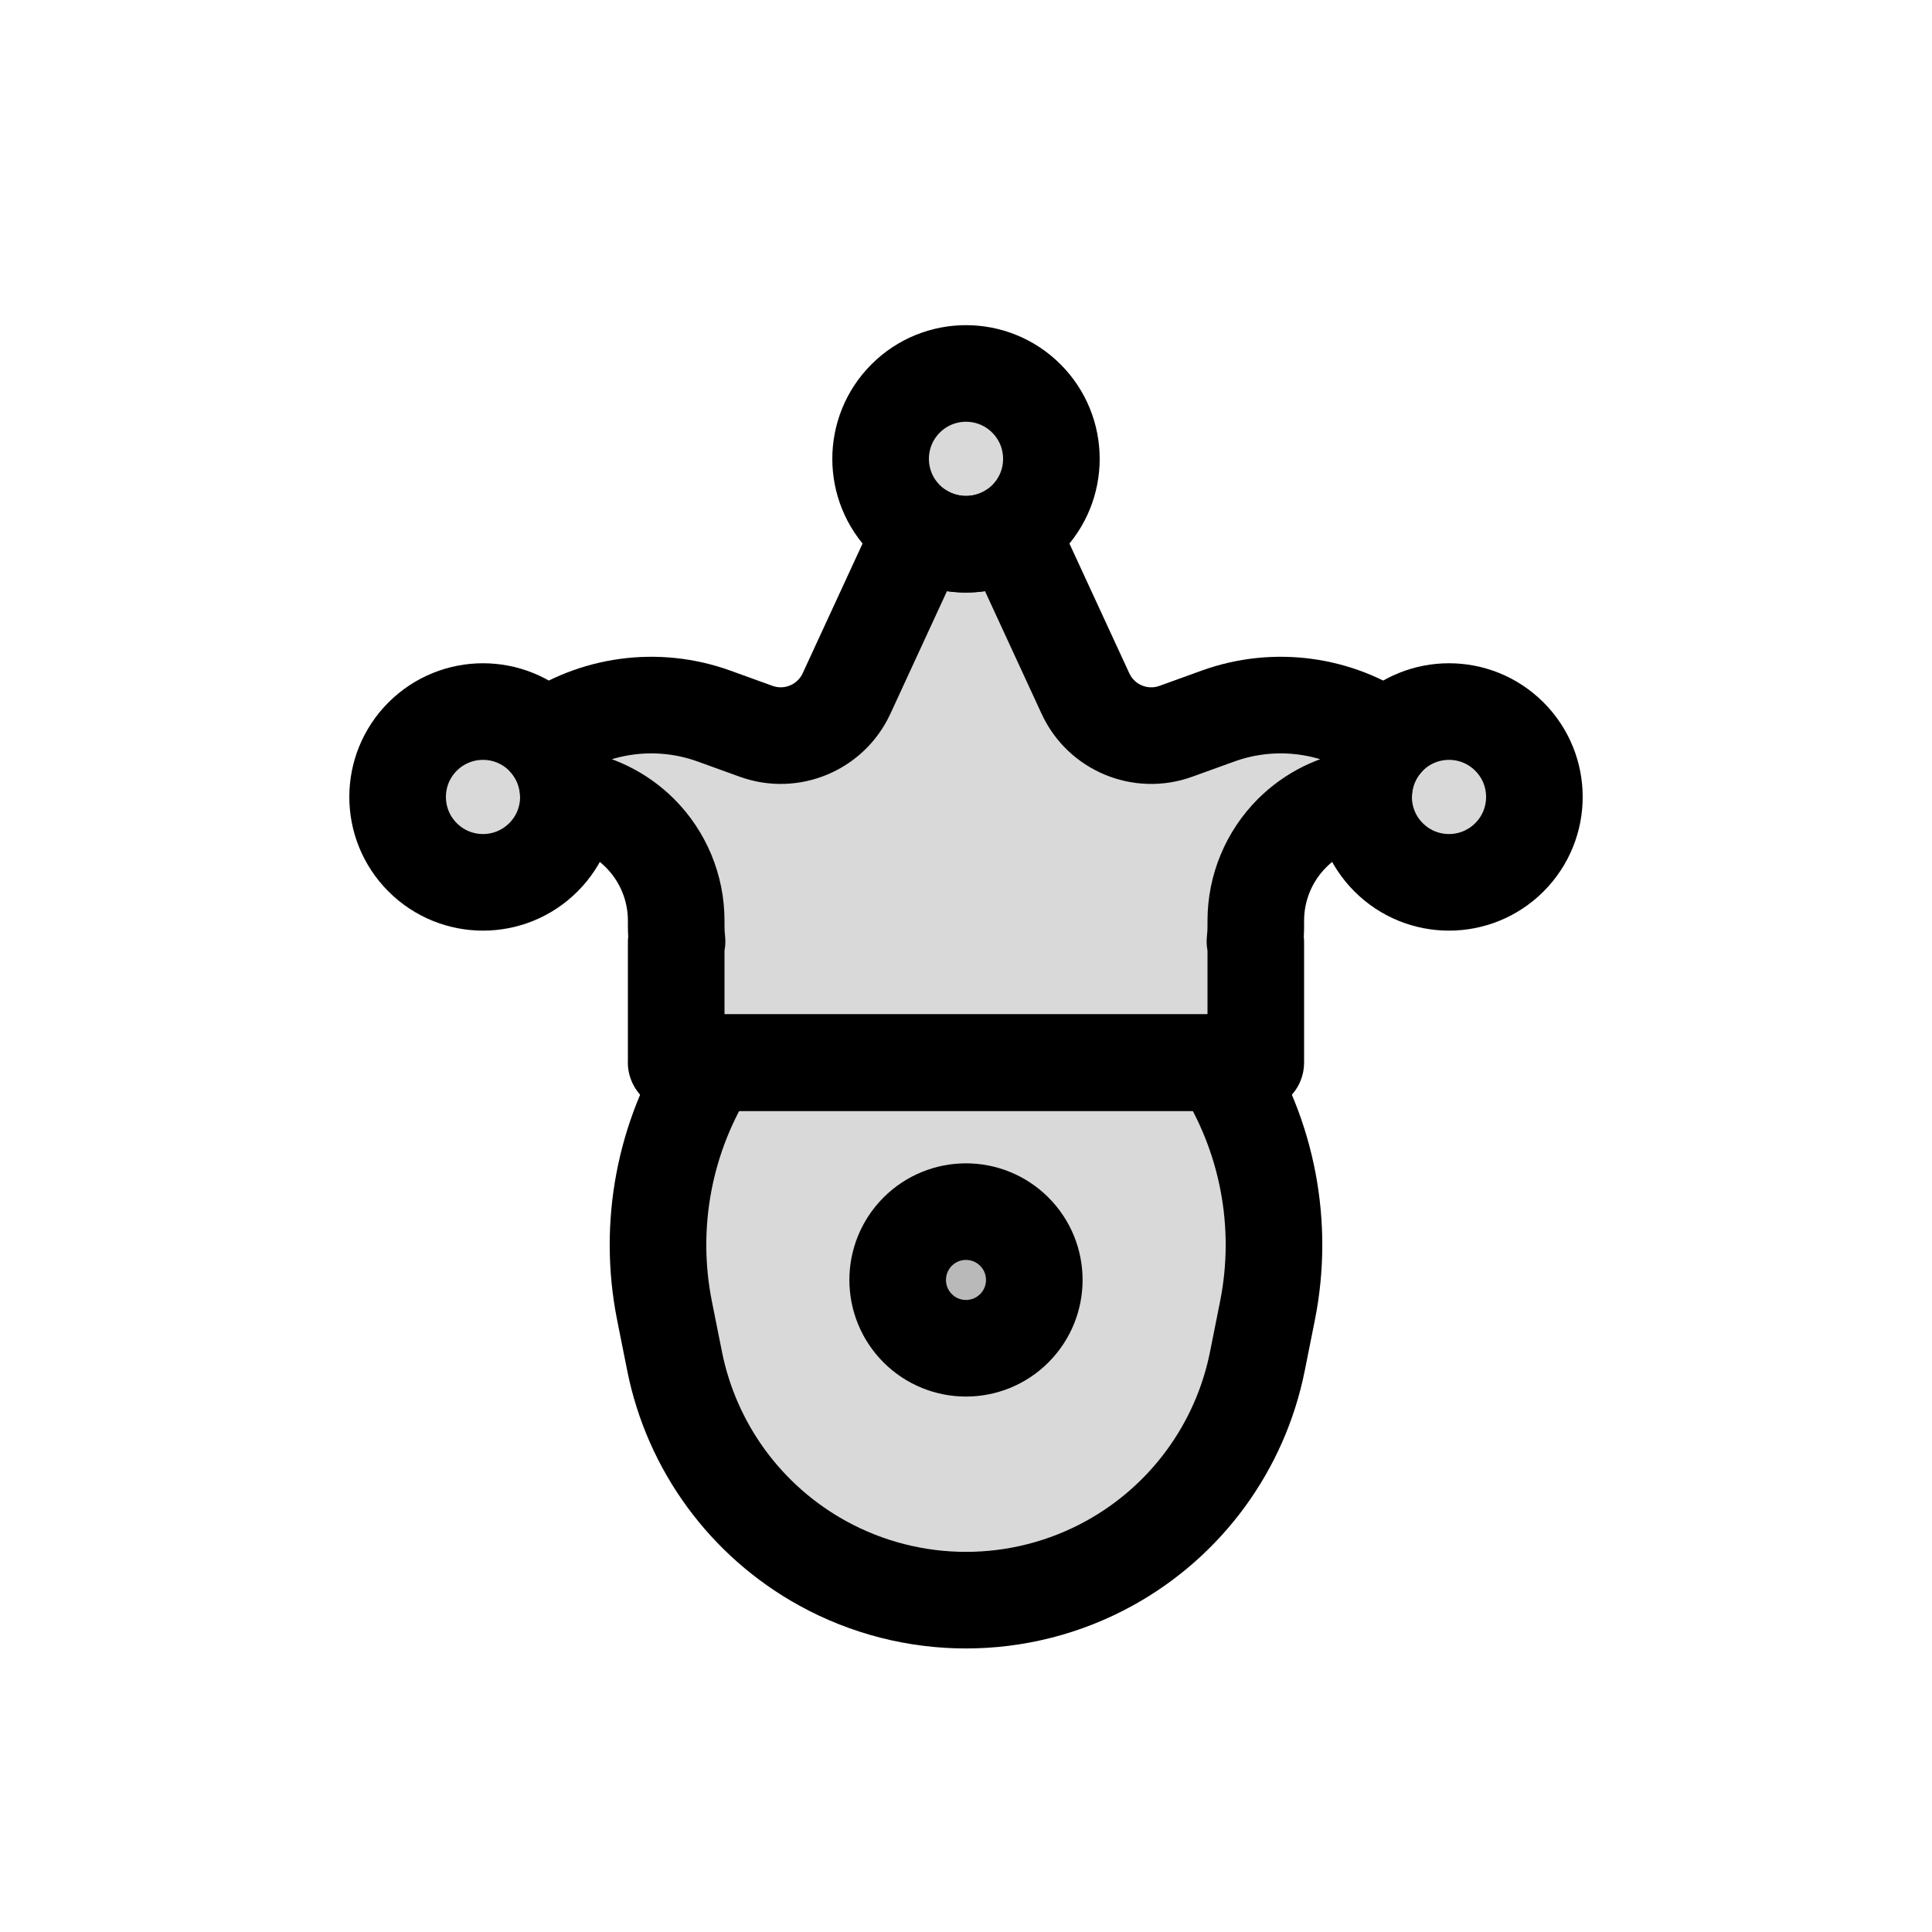 <svg viewBox="0 0 80 80" fill="none">
  <path fill-rule="evenodd" clip-rule="evenodd" d="M27.517 54.279C26.807 50.724 27.509 47.039 29.461 44.001H50.539C52.491 47.039 53.193 50.724 52.483 54.279L52.066 56.365C51.355 59.923 49.111 62.985 45.933 64.735C42.239 66.768 37.761 66.768 34.067 64.735C30.889 62.985 28.644 59.923 27.933 56.365L27.517 54.279Z" fill="currentColor" fill-opacity="0.15" />
  <path d="M29.461 44.001V42.001C28.78 42.001 28.146 42.347 27.778 42.92L29.461 44.001ZM27.517 54.279L29.478 53.888L27.517 54.279ZM50.539 44.001L52.221 42.92C51.853 42.347 51.219 42.001 50.539 42.001V44.001ZM52.483 54.279L54.444 54.671V54.671L52.483 54.279ZM52.066 56.365L50.105 55.973V55.973L52.066 56.365ZM45.933 64.735L46.897 66.487L45.933 64.735ZM34.067 64.735L35.031 62.983H35.031L34.067 64.735ZM27.933 56.365L25.972 56.757L27.933 56.365ZM27.778 42.92C25.547 46.394 24.744 50.606 25.556 54.671L29.478 53.888C28.87 50.842 29.471 47.685 31.144 45.081L27.778 42.92ZM50.539 42.001H29.461V46.001H50.539V42.001ZM54.444 54.671C55.256 50.606 54.453 46.394 52.221 42.92L48.856 45.081C50.528 47.685 51.13 50.842 50.521 53.888L54.444 54.671ZM54.027 56.757L54.444 54.671L50.521 53.888L50.105 55.973L54.027 56.757ZM46.897 66.487C50.592 64.453 53.201 60.892 54.027 56.757L50.105 55.973C49.51 58.953 47.63 61.518 44.968 62.983L46.897 66.487ZM33.103 66.487C37.397 68.85 42.602 68.85 46.897 66.487L44.968 62.983C41.875 64.685 38.125 64.685 35.031 62.983L33.103 66.487ZM25.972 56.757C26.798 60.892 29.407 64.453 33.103 66.487L35.031 62.983C32.369 61.518 30.49 58.953 29.895 55.973L25.972 56.757ZM25.556 54.671L25.972 56.757L29.895 55.973L29.478 53.888L25.556 54.671Z" fill="currentColor" />
  <path fill-rule="evenodd" clip-rule="evenodd" d="M35.053 28.717L38.148 22.012C39.279 22.709 40.719 22.709 41.851 22.013L44.946 28.718C45.599 30.132 47.225 30.811 48.69 30.282L50.433 29.651C52.799 28.796 55.405 29.167 57.42 30.582C56.773 31.272 56.454 32.159 56.465 33.042C55.349 33.186 54.305 33.696 53.5 34.5C52.54 35.46 52 36.763 52 38.122V38.343C52 38.559 51.988 38.771 51.965 38.98C51.963 38.991 51.972 39 51.982 39C51.992 39 52 39.008 52 39.018V43.999L52 44L52 44H51.999L51.999 44L51.999 44H28.001C28 44 28 43.999 28 43.998L28 43.998V39.017C28 39.008 28.008 39 28.018 39C28.028 39 28.037 38.991 28.035 38.98C28.012 38.771 28 38.559 28 38.343V38.122C28 36.763 27.46 35.46 26.5 34.5C25.695 33.696 24.651 33.186 23.535 33.042C23.546 32.159 23.227 31.272 22.58 30.582C24.595 29.167 27.201 28.796 29.567 29.651L31.309 30.281C32.774 30.811 34.4 30.131 35.053 28.717Z" fill="currentColor" fill-opacity="0.15" />
  <path d="M38.148 22.012L39.197 20.309C38.71 20.009 38.117 19.932 37.57 20.097C37.022 20.262 36.571 20.654 36.332 21.174L38.148 22.012ZM35.053 28.717L36.869 29.555L36.869 29.555L35.053 28.717ZM41.851 22.013L43.667 21.174C43.427 20.655 42.977 20.263 42.429 20.098C41.882 19.933 41.29 20.009 40.803 20.309L41.851 22.013ZM44.946 28.718L46.762 27.879L44.946 28.718ZM48.69 30.282L49.37 32.162H49.37L48.69 30.282ZM50.433 29.651L49.753 27.77H49.753L50.433 29.651ZM57.42 30.582L58.879 31.95C59.276 31.528 59.469 30.954 59.41 30.377C59.35 29.8 59.044 29.278 58.569 28.945L57.42 30.582ZM56.465 33.042L56.721 35.026C57.727 34.895 58.477 34.033 58.465 33.018L56.465 33.042ZM53.5 34.5L52.086 33.085L52.086 33.085L53.5 34.5ZM51.965 38.98L49.977 38.757L49.977 38.757L51.965 38.98ZM52 43.999L53.857 44.742C53.952 44.506 54 44.254 54 43.999H52ZM52 44L52.791 45.837C53.277 45.627 53.66 45.234 53.857 44.742L52 44ZM52 44V46C52.272 46 52.541 45.944 52.791 45.837L52 44ZM51.999 44V42C51.319 42 50.685 42.346 50.317 42.918L51.999 44ZM51.999 44L53.644 45.138C53.657 45.12 53.669 45.1 53.681 45.081L51.999 44ZM51.999 44V46C52.655 46 53.27 45.678 53.644 45.138L51.999 44ZM28 43.998L29.815 44.838C29.876 44.706 29.922 44.568 29.953 44.427L28 43.998ZM28 43.998L29.953 44.426C29.984 44.286 30 44.142 30 43.998H28ZM28.035 38.98L30.023 38.757L30.023 38.757L28.035 38.98ZM26.5 34.5L25.085 35.914L25.085 35.914L26.5 34.5ZM23.535 33.042L21.535 33.018C21.523 34.033 22.273 34.895 23.279 35.026L23.535 33.042ZM22.58 30.582L21.431 28.945C20.956 29.278 20.649 29.8 20.59 30.377C20.531 30.954 20.724 31.528 21.121 31.95L22.58 30.582ZM29.567 29.651L28.887 31.532L29.567 29.651ZM31.309 30.281L31.989 28.4L31.309 30.281ZM36.332 21.174L33.237 27.879L36.869 29.555L39.963 22.85L36.332 21.174ZM40.803 20.309C40.314 20.61 39.685 20.61 39.197 20.309L37.098 23.715C38.873 24.808 41.124 24.808 42.9 23.716L40.803 20.309ZM46.762 27.879L43.667 21.174L40.035 22.851L43.13 29.556L46.762 27.879ZM48.01 28.401C47.521 28.577 46.979 28.351 46.762 27.879L43.13 29.556C44.218 31.913 46.928 33.045 49.37 32.162L48.01 28.401ZM49.753 27.77L48.01 28.401L49.37 32.162L51.113 31.532L49.753 27.77ZM58.569 28.945C56.026 27.16 52.739 26.691 49.753 27.77L51.113 31.532C52.86 30.901 54.783 31.175 56.272 32.219L58.569 28.945ZM58.465 33.018C58.46 32.631 58.599 32.249 58.879 31.95L55.962 29.213C54.947 30.295 54.448 31.686 54.465 33.066L58.465 33.018ZM54.914 35.914C55.405 35.424 56.041 35.114 56.721 35.026L56.208 31.059C54.657 31.259 53.205 31.967 52.086 33.085L54.914 35.914ZM54 38.122C54 37.294 54.329 36.499 54.914 35.914L52.086 33.085C50.751 34.421 50 36.233 50 38.122H54ZM54 38.343V38.122H50V38.343H54ZM53.952 39.203C53.984 38.92 54 38.633 54 38.343H50C50 38.484 49.992 38.622 49.977 38.757L53.952 39.203ZM51.982 37C53.169 37 54.083 38.033 53.952 39.203L49.977 38.757C49.844 39.948 50.774 41 51.982 41V37ZM54 39.018C54 37.903 53.096 37 51.982 37V41C50.888 41 50 40.112 50 39.018H54ZM54 43.999V39.018H50V43.999H54ZM53.857 44.742L53.857 44.742L50.143 43.257L50.143 43.257L53.857 44.742ZM52.791 45.837L52.791 45.837L51.209 42.163L51.209 42.163L52.791 45.837ZM51.999 46H52V42H51.999V46ZM53.681 45.081L53.681 45.081L50.317 42.918L50.317 42.918L53.681 45.081ZM53.644 45.138L53.644 45.138L50.355 42.861L50.355 42.861L53.644 45.138ZM28.001 46H51.999V42H28.001V46ZM26.185 43.159C25.572 44.483 26.538 46 28.001 46V42C29.462 42 30.427 43.514 29.815 44.838L26.185 43.159ZM26.047 43.569L26.046 43.569L29.953 44.427L29.953 44.426L26.047 43.569ZM26 39.017V43.998H30V39.017H26ZM28.018 37C26.903 37 26 37.903 26 39.017H30C30 40.112 29.113 41 28.018 41V37ZM26.048 39.203C25.917 38.033 26.831 37 28.018 37V41C29.226 41 30.156 39.949 30.023 38.757L26.048 39.203ZM26 38.343C26 38.633 26.016 38.92 26.048 39.203L30.023 38.757C30.008 38.622 30 38.484 30 38.343H26ZM26 38.122V38.343H30V38.122H26ZM25.085 35.914C25.671 36.499 26 37.294 26 38.122H30C30 36.233 29.25 34.421 27.914 33.085L25.085 35.914ZM23.279 35.026C23.959 35.114 24.595 35.424 25.085 35.914L27.914 33.085C26.795 31.967 25.343 31.259 23.792 31.059L23.279 35.026ZM21.121 31.95C21.401 32.249 21.54 32.631 21.535 33.018L25.535 33.066C25.552 31.686 25.053 30.295 24.038 29.213L21.121 31.95ZM30.247 27.77C27.261 26.691 23.974 27.16 21.431 28.945L23.729 32.219C25.216 31.175 27.14 30.901 28.887 31.532L30.247 27.77ZM31.989 28.4L30.247 27.77L28.887 31.532L30.629 32.162L31.989 28.4ZM33.237 27.879C33.019 28.35 32.477 28.577 31.989 28.4L30.629 32.162C33.07 33.045 35.781 31.912 36.869 29.555L33.237 27.879Z" fill="currentColor" />
  <path d="M17.5 30.5C18.881 29.119 21.119 29.119 22.5 30.5C23.881 31.881 23.881 34.119 22.5 35.5C21.119 36.881 18.881 36.881 17.5 35.5C16.119 34.119 16.119 31.881 17.5 30.5Z" fill="currentColor" fill-opacity="0.15" stroke="currentColor" stroke-width="4" stroke-linecap="round" stroke-linejoin="round" />
  <path d="M37.5 16.5C38.881 15.119 41.119 15.119 42.5 16.5C43.881 17.881 43.881 20.119 42.5 21.5C41.119 22.881 38.881 22.881 37.5 21.5C36.119 20.119 36.119 17.881 37.5 16.5Z" fill="currentColor" fill-opacity="0.15" stroke="currentColor" stroke-width="4" stroke-linecap="round" stroke-linejoin="round" />
  <path d="M57.5 30.5C58.881 29.119 61.119 29.119 62.5 30.5C63.881 31.881 63.881 34.119 62.5 35.5C61.119 36.881 58.881 36.881 57.5 35.5C56.119 34.119 56.119 31.881 57.5 30.5Z" fill="currentColor" fill-opacity="0.15" stroke="currentColor" stroke-width="4" stroke-linecap="round" stroke-linejoin="round" />
  <path d="M37.999 51C39.104 49.895 40.895 49.895 41.999 51C43.104 52.105 43.104 53.895 41.999 55C40.895 56.105 39.104 56.105 37.999 55C36.895 53.895 36.895 52.105 37.999 51Z" fill="currentColor" fill-opacity="0.15" stroke="currentColor" stroke-width="4" stroke-linecap="round" stroke-linejoin="round" />
</svg>